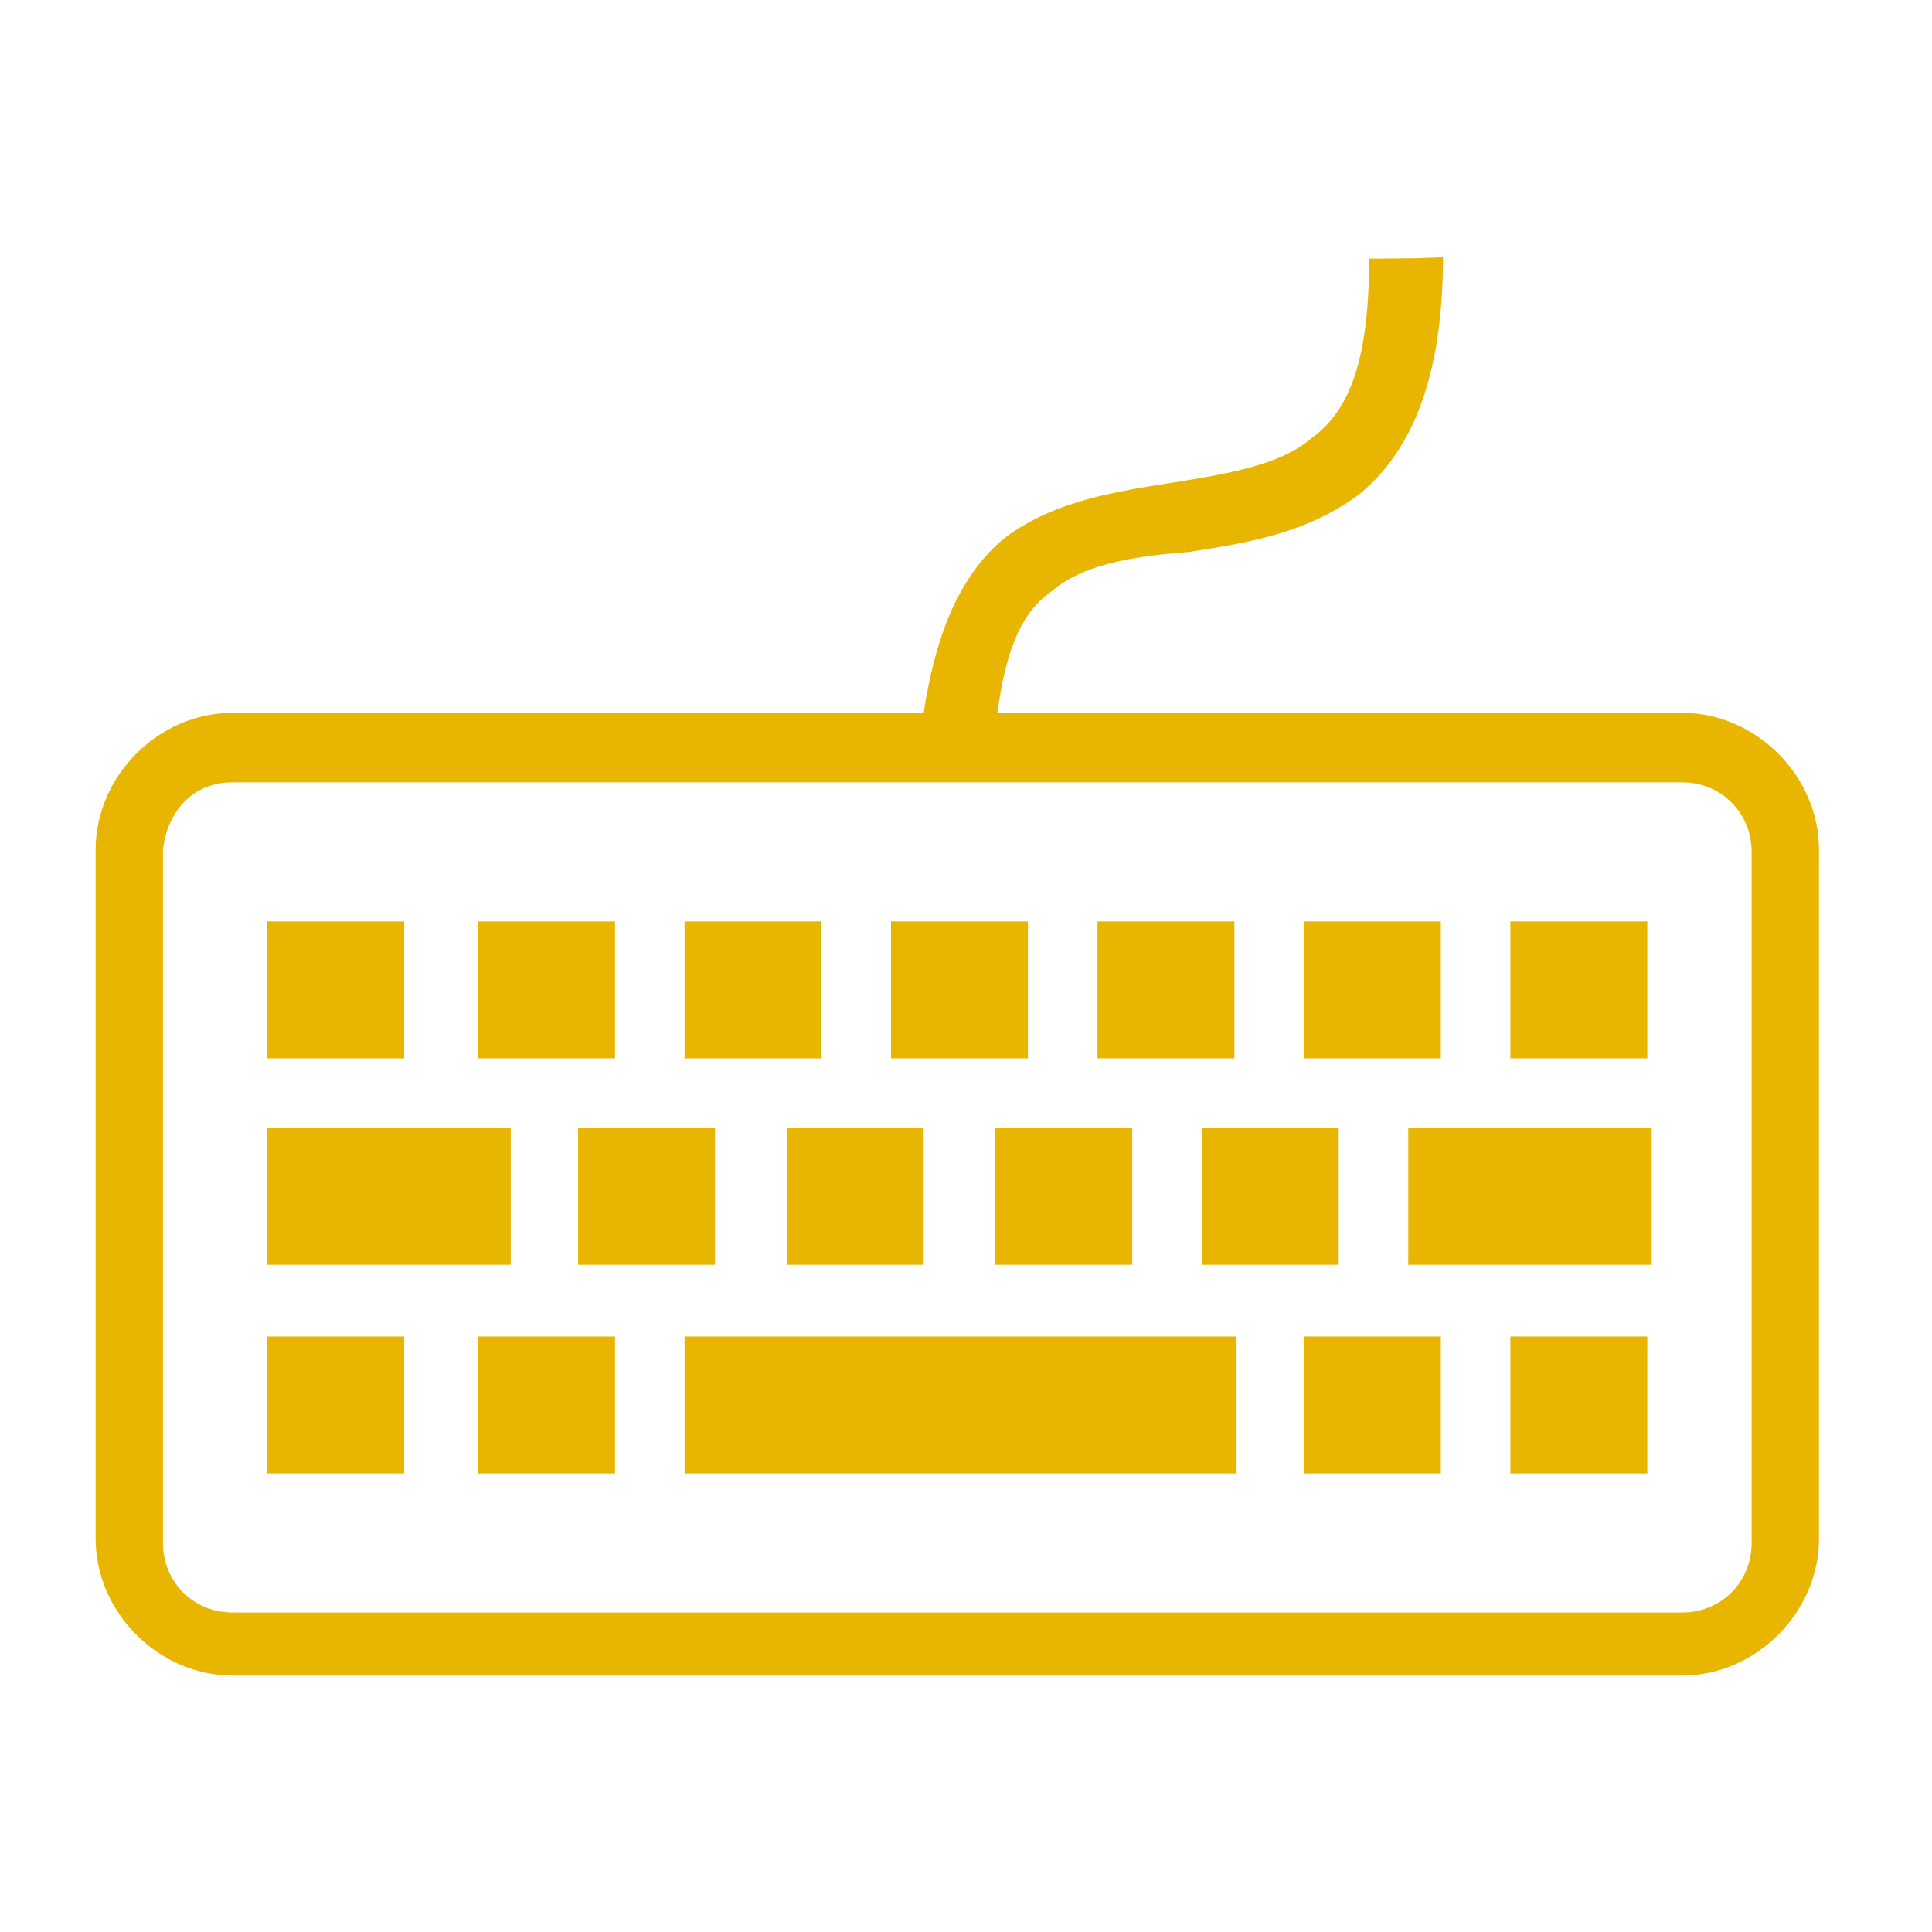 <?xml version="1.0" encoding="utf-8"?>
<!-- Generator: Adobe Illustrator 23.0.3, SVG Export Plug-In . SVG Version: 6.00 Build 0)  -->
<svg version="1.1" id="Layer_1" xmlns="http://www.w3.org/2000/svg" xmlns:xlink="http://www.w3.org/1999/xlink" x="0px" y="0px"
	 viewBox="0 0 88.9 88.9" style="enable-background:new 0 0 88.9 88.9;" xml:space="preserve">
<style type="text/css">
	.st0{fill:#E8B601;}
</style>
<title>4</title>
<g id="surface1">
	<path class="st0" d="M63,11.9c0,4.9-1,7.1-2.7,8.3c-1.4,1.2-3.8,1.6-6.3,2c-2.5,0.4-5.4,0.8-7.7,2.5c-2,1.6-3.2,4.2-3.8,8.1H10.7
		c-3.4,0-6.3,2.9-6.3,6.3v31.7c0,3.4,2.9,6.3,6.3,6.3h66.7c3.4,0,6.3-2.9,6.3-6.3V39.1c0-3.4-2.9-6.3-6.3-6.3H45.9
		c0.4-3.1,1.2-4.7,2.5-5.6c1.4-1.2,3.6-1.6,6.3-1.8c2.5-0.4,5.4-0.8,7.9-2.7c2.4-2,3.8-5.4,3.8-10.9C66.5,11.9,63,11.9,63,11.9z
		 M10.7,36h66.7c1.8,0,3.2,1.4,3.2,3.2V71c0,1.8-1.4,3.2-3.2,3.2H10.7c-1.8,0-3.2-1.4-3.2-3.2V39.1C7.7,37.3,8.9,36,10.7,36z
		 M12.3,42.4v6.3h6.3v-6.3H12.3z M22,42.4v6.3h6.3v-6.3H22z M31.5,42.4v6.3h6.3v-6.3H31.5z M41,42.4v6.3h6.3v-6.3H41z M50.5,42.4
		v6.3h6.3v-6.3H50.5z M60,42.4v6.3h6.3v-6.3H60z M69.5,42.4v6.3h6.3v-6.3H69.5z M12.3,51.9v6.3h11.2v-6.3H12.3z M26.6,51.9v6.3h6.3
		v-6.3H26.6z M36.2,51.9v6.3h6.3v-6.3H36.2z M45.8,51.9v6.3h6.3v-6.3H45.8z M55.3,51.9v6.3h6.3v-6.3H55.3z M64.8,51.9v6.3H76v-6.3
		H64.8z M12.3,61.5v6.3h6.3v-6.3H12.3z M22,61.5v6.3h6.3v-6.3H22z M31.5,61.5v6.3h25.4v-6.3H31.5z M60,61.5v6.3h6.3v-6.3H60z
		 M69.5,61.5v6.3h6.3v-6.3H69.5z"/>
</g>
</svg>
